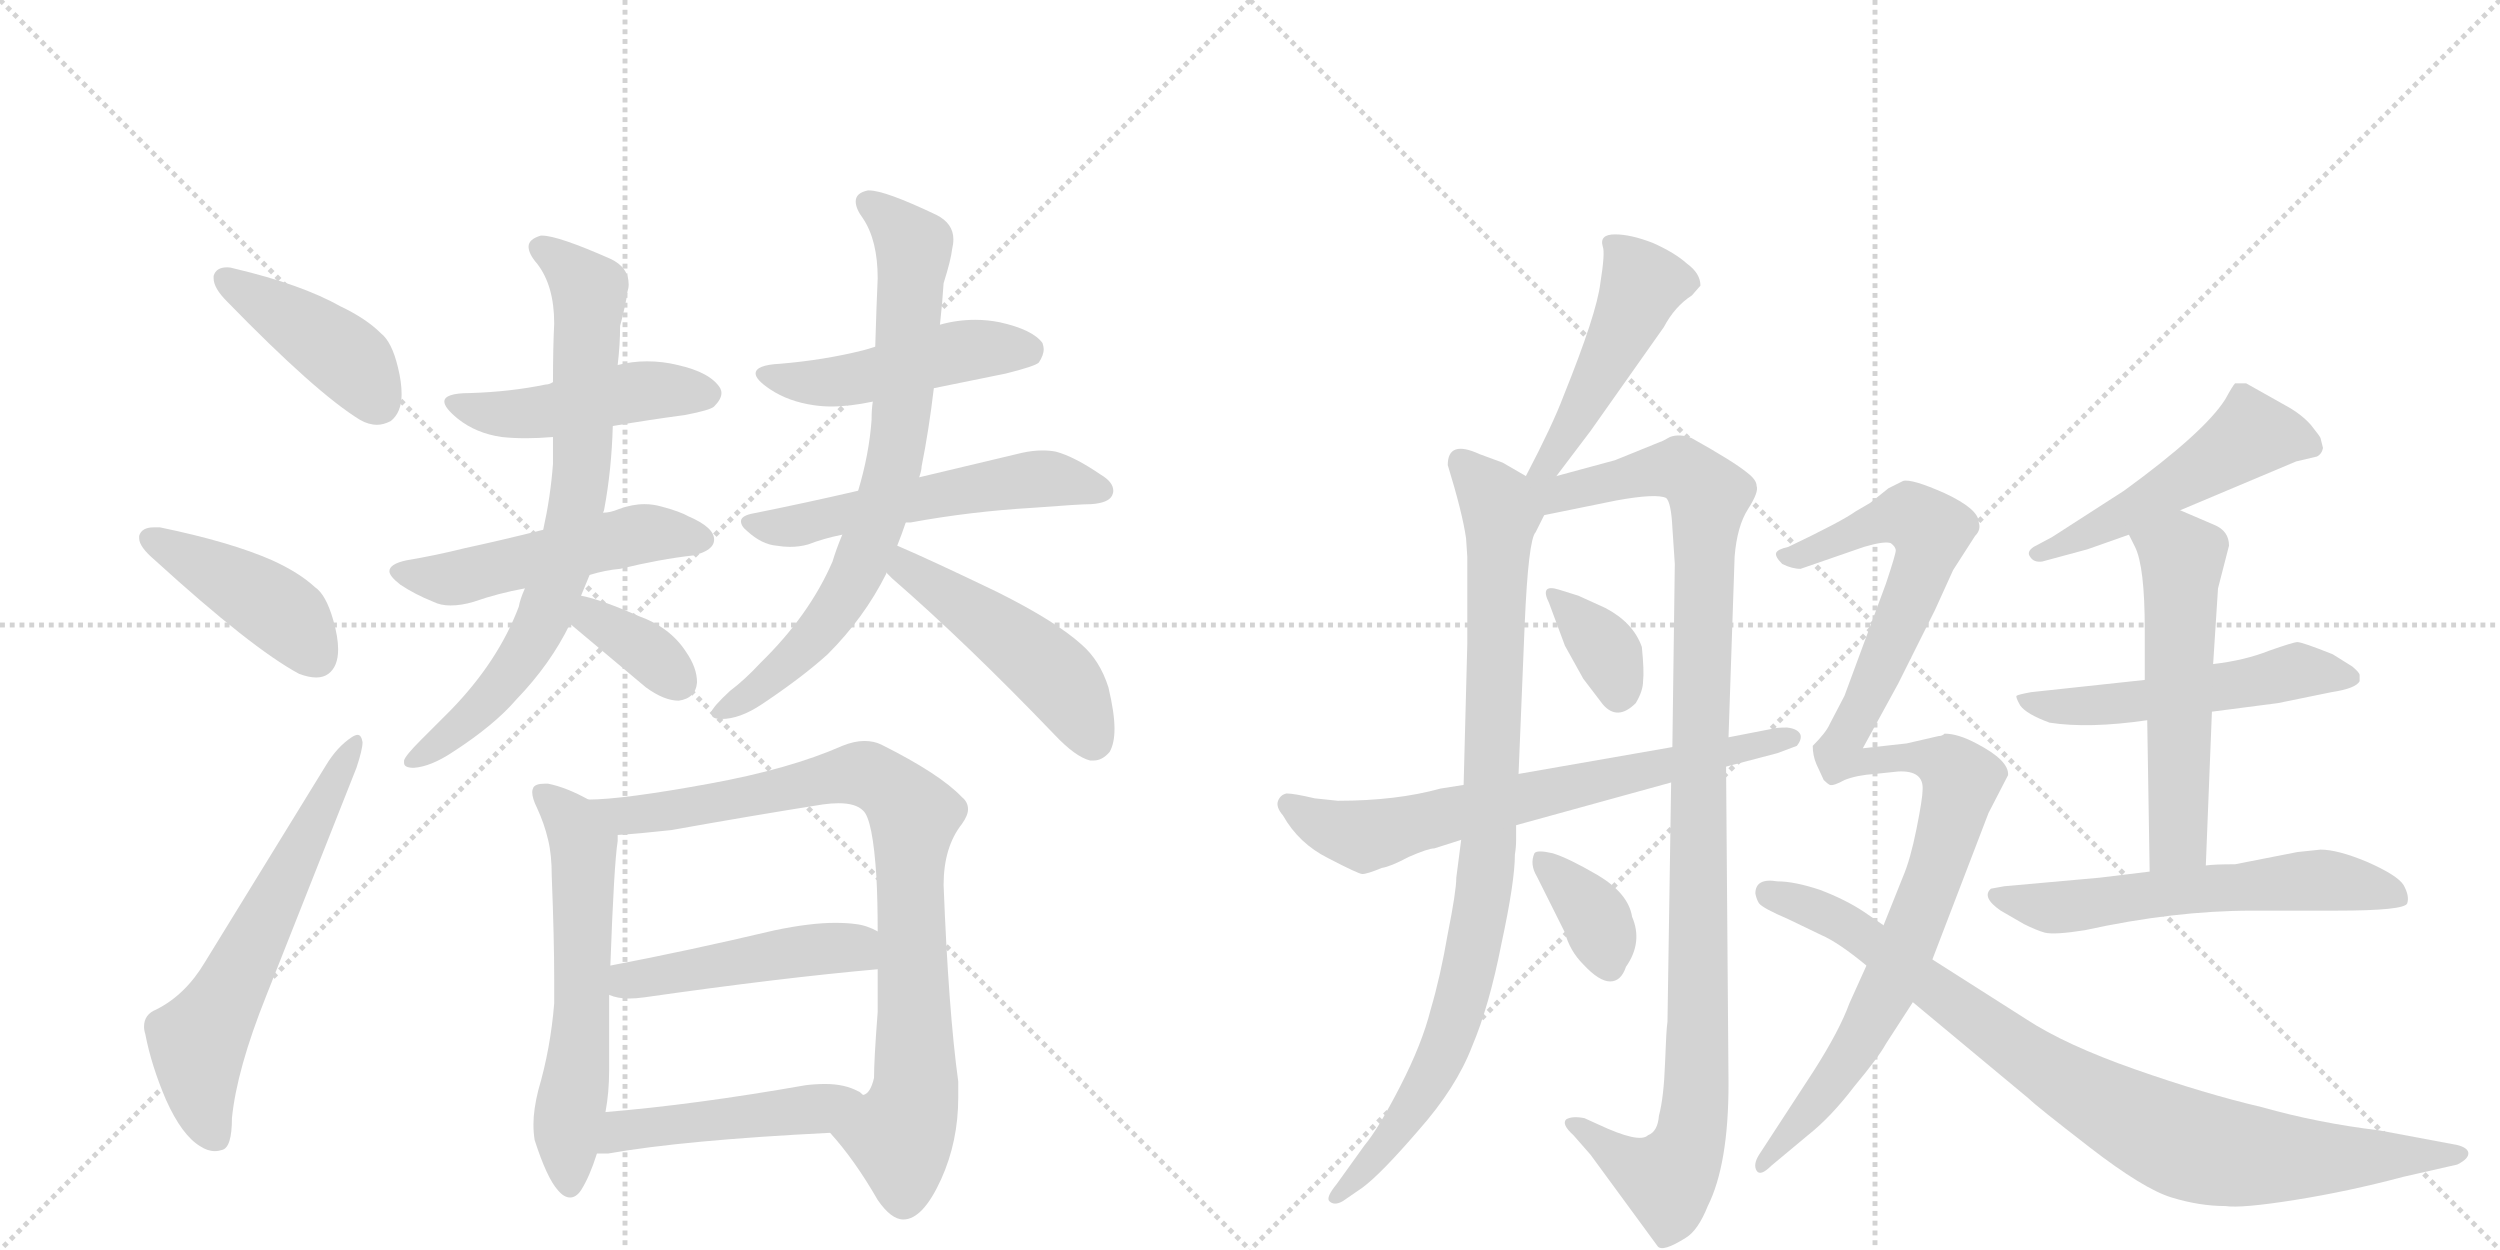 <svg version="1.1" viewBox="0 0 2048 1024" xmlns="http://www.w3.org/2000/svg">
  <g stroke="lightgray" stroke-dasharray="1,1" stroke-width="1" transform="scale(4, 4)">
    <line x1="0" y1="0" x2="256" y2="256"></line>
    <line x1="256" y1="0" x2="0" y2="256"></line>
    <line x1="128" y1="0" x2="128" y2="256"></line>
    <line x1="0" y1="128" x2="256" y2="128"></line>
    <line x1="256" y1="0" x2="512" y2="256"></line>
    <line x1="512" y1="0" x2="256" y2="256"></line>
    <line x1="384" y1="0" x2="384" y2="256"></line>
    <line x1="256" y1="128" x2="512" y2="128"></line>
  </g>
<g transform="scale(1, -1) translate(0, -850)">
   <style type="text/css">
    @keyframes keyframes0 {
      from {
       stroke: black;
       stroke-dashoffset: 423;
       stroke-width: 128;
       }
       58% {
       animation-timing-function: step-end;
       stroke: black;
       stroke-dashoffset: 0;
       stroke-width: 128;
       }
       to {
       stroke: black;
       stroke-width: 1024;
       }
       }
       #make-me-a-hanzi-animation-0 {
         animation: keyframes0 0.594s both;
         animation-delay: 0s;
         animation-timing-function: linear;
       }
    @keyframes keyframes1 {
      from {
       stroke: black;
       stroke-dashoffset: 427;
       stroke-width: 128;
       }
       58% {
       animation-timing-function: step-end;
       stroke: black;
       stroke-dashoffset: 0;
       stroke-width: 128;
       }
       to {
       stroke: black;
       stroke-width: 1024;
       }
       }
       #make-me-a-hanzi-animation-1 {
         animation: keyframes1 0.597s both;
         animation-delay: 0.594s;
         animation-timing-function: linear;
       }
    @keyframes keyframes2 {
      from {
       stroke: black;
       stroke-dashoffset: 615;
       stroke-width: 128;
       }
       67% {
       animation-timing-function: step-end;
       stroke: black;
       stroke-dashoffset: 0;
       stroke-width: 128;
       }
       to {
       stroke: black;
       stroke-width: 1024;
       }
       }
       #make-me-a-hanzi-animation-2 {
         animation: keyframes2 0.75s both;
         animation-delay: 1.192s;
         animation-timing-function: linear;
       }
    @keyframes keyframes3 {
      from {
       stroke: black;
       stroke-dashoffset: 468;
       stroke-width: 128;
       }
       60% {
       animation-timing-function: step-end;
       stroke: black;
       stroke-dashoffset: 0;
       stroke-width: 128;
       }
       to {
       stroke: black;
       stroke-width: 1024;
       }
       }
       #make-me-a-hanzi-animation-3 {
         animation: keyframes3 0.631s both;
         animation-delay: 1.942s;
         animation-timing-function: linear;
       }
    @keyframes keyframes4 {
      from {
       stroke: black;
       stroke-dashoffset: 507;
       stroke-width: 128;
       }
       62% {
       animation-timing-function: step-end;
       stroke: black;
       stroke-dashoffset: 0;
       stroke-width: 128;
       }
       to {
       stroke: black;
       stroke-width: 1024;
       }
       }
       #make-me-a-hanzi-animation-4 {
         animation: keyframes4 0.663s both;
         animation-delay: 2.573s;
         animation-timing-function: linear;
       }
    @keyframes keyframes5 {
      from {
       stroke: black;
       stroke-dashoffset: 743;
       stroke-width: 128;
       }
       71% {
       animation-timing-function: step-end;
       stroke: black;
       stroke-dashoffset: 0;
       stroke-width: 128;
       }
       to {
       stroke: black;
       stroke-width: 1024;
       }
       }
       #make-me-a-hanzi-animation-5 {
         animation: keyframes5 0.855s both;
         animation-delay: 3.236s;
         animation-timing-function: linear;
       }
    @keyframes keyframes6 {
      from {
       stroke: black;
       stroke-dashoffset: 355;
       stroke-width: 128;
       }
       54% {
       animation-timing-function: step-end;
       stroke: black;
       stroke-dashoffset: 0;
       stroke-width: 128;
       }
       to {
       stroke: black;
       stroke-width: 1024;
       }
       }
       #make-me-a-hanzi-animation-6 {
         animation: keyframes6 0.539s both;
         animation-delay: 4.09s;
         animation-timing-function: linear;
       }
    @keyframes keyframes7 {
      from {
       stroke: black;
       stroke-dashoffset: 478;
       stroke-width: 128;
       }
       61% {
       animation-timing-function: step-end;
       stroke: black;
       stroke-dashoffset: 0;
       stroke-width: 128;
       }
       to {
       stroke: black;
       stroke-width: 1024;
       }
       }
       #make-me-a-hanzi-animation-7 {
         animation: keyframes7 0.639s both;
         animation-delay: 4.629s;
         animation-timing-function: linear;
       }
    @keyframes keyframes8 {
      from {
       stroke: black;
       stroke-dashoffset: 550;
       stroke-width: 128;
       }
       64% {
       animation-timing-function: step-end;
       stroke: black;
       stroke-dashoffset: 0;
       stroke-width: 128;
       }
       to {
       stroke: black;
       stroke-width: 1024;
       }
       }
       #make-me-a-hanzi-animation-8 {
         animation: keyframes8 0.698s both;
         animation-delay: 5.268s;
         animation-timing-function: linear;
       }
    @keyframes keyframes9 {
      from {
       stroke: black;
       stroke-dashoffset: 743;
       stroke-width: 128;
       }
       71% {
       animation-timing-function: step-end;
       stroke: black;
       stroke-dashoffset: 0;
       stroke-width: 128;
       }
       to {
       stroke: black;
       stroke-width: 1024;
       }
       }
       #make-me-a-hanzi-animation-9 {
         animation: keyframes9 0.855s both;
         animation-delay: 5.966s;
         animation-timing-function: linear;
       }
    @keyframes keyframes10 {
      from {
       stroke: black;
       stroke-dashoffset: 480;
       stroke-width: 128;
       }
       61% {
       animation-timing-function: step-end;
       stroke: black;
       stroke-dashoffset: 0;
       stroke-width: 128;
       }
       to {
       stroke: black;
       stroke-width: 1024;
       }
       }
       #make-me-a-hanzi-animation-10 {
         animation: keyframes10 0.641s both;
         animation-delay: 6.82s;
         animation-timing-function: linear;
       }
    @keyframes keyframes11 {
      from {
       stroke: black;
       stroke-dashoffset: 591;
       stroke-width: 128;
       }
       66% {
       animation-timing-function: step-end;
       stroke: black;
       stroke-dashoffset: 0;
       stroke-width: 128;
       }
       to {
       stroke: black;
       stroke-width: 1024;
       }
       }
       #make-me-a-hanzi-animation-11 {
         animation: keyframes11 0.731s both;
         animation-delay: 7.461s;
         animation-timing-function: linear;
       }
    @keyframes keyframes12 {
      from {
       stroke: black;
       stroke-dashoffset: 851;
       stroke-width: 128;
       }
       73% {
       animation-timing-function: step-end;
       stroke: black;
       stroke-dashoffset: 0;
       stroke-width: 128;
       }
       to {
       stroke: black;
       stroke-width: 1024;
       }
       }
       #make-me-a-hanzi-animation-12 {
         animation: keyframes12 0.943s both;
         animation-delay: 8.192s;
         animation-timing-function: linear;
       }
    @keyframes keyframes13 {
      from {
       stroke: black;
       stroke-dashoffset: 469;
       stroke-width: 128;
       }
       60% {
       animation-timing-function: step-end;
       stroke: black;
       stroke-dashoffset: 0;
       stroke-width: 128;
       }
       to {
       stroke: black;
       stroke-width: 1024;
       }
       }
       #make-me-a-hanzi-animation-13 {
         animation: keyframes13 0.632s both;
         animation-delay: 9.135s;
         animation-timing-function: linear;
       }
    @keyframes keyframes14 {
      from {
       stroke: black;
       stroke-dashoffset: 469;
       stroke-width: 128;
       }
       60% {
       animation-timing-function: step-end;
       stroke: black;
       stroke-dashoffset: 0;
       stroke-width: 128;
       }
       to {
       stroke: black;
       stroke-width: 1024;
       }
       }
       #make-me-a-hanzi-animation-14 {
         animation: keyframes14 0.632s both;
         animation-delay: 9.766s;
         animation-timing-function: linear;
       }
    @keyframes keyframes15 {
      from {
       stroke: black;
       stroke-dashoffset: 473;
       stroke-width: 128;
       }
       61% {
       animation-timing-function: step-end;
       stroke: black;
       stroke-dashoffset: 0;
       stroke-width: 128;
       }
       to {
       stroke: black;
       stroke-width: 1024;
       }
       }
       #make-me-a-hanzi-animation-15 {
         animation: keyframes15 0.635s both;
         animation-delay: 10.398s;
         animation-timing-function: linear;
       }
    @keyframes keyframes16 {
      from {
       stroke: black;
       stroke-dashoffset: 899;
       stroke-width: 128;
       }
       75% {
       animation-timing-function: step-end;
       stroke: black;
       stroke-dashoffset: 0;
       stroke-width: 128;
       }
       to {
       stroke: black;
       stroke-width: 1024;
       }
       }
       #make-me-a-hanzi-animation-16 {
         animation: keyframes16 0.982s both;
         animation-delay: 11.033s;
         animation-timing-function: linear;
       }
    @keyframes keyframes17 {
      from {
       stroke: black;
       stroke-dashoffset: 1066;
       stroke-width: 128;
       }
       78% {
       animation-timing-function: step-end;
       stroke: black;
       stroke-dashoffset: 0;
       stroke-width: 128;
       }
       to {
       stroke: black;
       stroke-width: 1024;
       }
       }
       #make-me-a-hanzi-animation-17 {
         animation: keyframes17 1.118s both;
         animation-delay: 12.014s;
         animation-timing-function: linear;
       }
    @keyframes keyframes18 {
      from {
       stroke: black;
       stroke-dashoffset: 348;
       stroke-width: 128;
       }
       53% {
       animation-timing-function: step-end;
       stroke: black;
       stroke-dashoffset: 0;
       stroke-width: 128;
       }
       to {
       stroke: black;
       stroke-width: 1024;
       }
       }
       #make-me-a-hanzi-animation-18 {
         animation: keyframes18 0.533s both;
         animation-delay: 13.132s;
         animation-timing-function: linear;
       }
    @keyframes keyframes19 {
      from {
       stroke: black;
       stroke-dashoffset: 359;
       stroke-width: 128;
       }
       54% {
       animation-timing-function: step-end;
       stroke: black;
       stroke-dashoffset: 0;
       stroke-width: 128;
       }
       to {
       stroke: black;
       stroke-width: 1024;
       }
       }
       #make-me-a-hanzi-animation-19 {
         animation: keyframes19 0.542s both;
         animation-delay: 13.665s;
         animation-timing-function: linear;
       }
    @keyframes keyframes20 {
      from {
       stroke: black;
       stroke-dashoffset: 682;
       stroke-width: 128;
       }
       69% {
       animation-timing-function: step-end;
       stroke: black;
       stroke-dashoffset: 0;
       stroke-width: 128;
       }
       to {
       stroke: black;
       stroke-width: 1024;
       }
       }
       #make-me-a-hanzi-animation-20 {
         animation: keyframes20 0.805s both;
         animation-delay: 14.207s;
         animation-timing-function: linear;
       }
    @keyframes keyframes21 {
      from {
       stroke: black;
       stroke-dashoffset: 506;
       stroke-width: 128;
       }
       62% {
       animation-timing-function: step-end;
       stroke: black;
       stroke-dashoffset: 0;
       stroke-width: 128;
       }
       to {
       stroke: black;
       stroke-width: 1024;
       }
       }
       #make-me-a-hanzi-animation-21 {
         animation: keyframes21 0.662s both;
         animation-delay: 15.012s;
         animation-timing-function: linear;
       }
    @keyframes keyframes22 {
      from {
       stroke: black;
       stroke-dashoffset: 527;
       stroke-width: 128;
       }
       63% {
       animation-timing-function: step-end;
       stroke: black;
       stroke-dashoffset: 0;
       stroke-width: 128;
       }
       to {
       stroke: black;
       stroke-width: 1024;
       }
       }
       #make-me-a-hanzi-animation-22 {
         animation: keyframes22 0.679s both;
         animation-delay: 15.674s;
         animation-timing-function: linear;
       }
    @keyframes keyframes23 {
      from {
       stroke: black;
       stroke-dashoffset: 550;
       stroke-width: 128;
       }
       64% {
       animation-timing-function: step-end;
       stroke: black;
       stroke-dashoffset: 0;
       stroke-width: 128;
       }
       to {
       stroke: black;
       stroke-width: 1024;
       }
       }
       #make-me-a-hanzi-animation-23 {
         animation: keyframes23 0.698s both;
         animation-delay: 16.353s;
         animation-timing-function: linear;
       }
    @keyframes keyframes24 {
      from {
       stroke: black;
       stroke-dashoffset: 586;
       stroke-width: 128;
       }
       66% {
       animation-timing-function: step-end;
       stroke: black;
       stroke-dashoffset: 0;
       stroke-width: 128;
       }
       to {
       stroke: black;
       stroke-width: 1024;
       }
       }
       #make-me-a-hanzi-animation-24 {
         animation: keyframes24 0.727s both;
         animation-delay: 17.051s;
         animation-timing-function: linear;
       }
    @keyframes keyframes25 {
      from {
       stroke: black;
       stroke-dashoffset: 1048;
       stroke-width: 128;
       }
       77% {
       animation-timing-function: step-end;
       stroke: black;
       stroke-dashoffset: 0;
       stroke-width: 128;
       }
       to {
       stroke: black;
       stroke-width: 1024;
       }
       }
       #make-me-a-hanzi-animation-25 {
         animation: keyframes25 1.103s both;
         animation-delay: 17.778s;
         animation-timing-function: linear;
       }
    @keyframes keyframes26 {
      from {
       stroke: black;
       stroke-dashoffset: 880;
       stroke-width: 128;
       }
       74% {
       animation-timing-function: step-end;
       stroke: black;
       stroke-dashoffset: 0;
       stroke-width: 128;
       }
       to {
       stroke: black;
       stroke-width: 1024;
       }
       }
       #make-me-a-hanzi-animation-26 {
         animation: keyframes26 0.966s both;
         animation-delay: 18.88s;
         animation-timing-function: linear;
       }
</style>
<path d="M 175 624 L 175 622 Q 175 614 186 603 Q 259 528 295 506 Q 302 502 309 502 Q 314 502 320 505 Q 329 512 329 527 Q 329 537 326 549 Q 321 570 312 577 Q 300 589 279 599 Q 247 617 192 630 Q 189 631 186 631 Q 177 631 175 624 Z" fill="lightgray"></path> 
<path d="M 114 411 L 114 409 Q 114 402 127 391 Q 206 319 245 298 Q 253 295 259 295 Q 265 295 269 298 Q 277 304 277 318 Q 277 328 273 342 Q 267 363 258 369 Q 245 381 223 391 Q 189 406 131 418 L 126 418 Q 116 418 114 411 Z" fill="lightgray"></path> 
<path d="M 119 3 Q 124 -23 136 -51 Q 149 -80 164 -89 Q 170 -93 176 -93 Q 179 -93 182 -92 Q 190 -90 190 -66 Q 194 -26 218 34 L 292 221 Q 297 236 297 242 Q 296 248 293 248 Q 291 248 288 246 Q 276 238 267 223 L 168 62 Q 152 35 128 23 Q 118 19 118 9 Q 118 6 119 3 Z" fill="lightgray"></path> 
<path d="M 502 501 Q 531 506 561 510 Q 582 514 585 517 Q 591 523 591 528 Q 591 530 590 532 Q 582 545 555 551 Q 543 554 530 554 Q 518 554 506 551 L 453 537 Q 450 535 447 535 Q 418 529 385 528 Q 364 528 364 521 Q 364 516 375 507 Q 390 495 411 492 Q 420 491 431 491 Q 441 491 453 492 L 502 501 Z" fill="lightgray"></path> 
<path d="M 483 379 Q 496 383 508 384 Q 541 392 568 395 Q 585 399 585 408 Q 585 418 564 427 Q 557 431 542 435 Q 535 437 528 437 Q 518 437 507 433 Q 500 430 494 430 L 445 416 Q 409 407 381 401 Q 357 395 333 391 Q 319 388 319 382 Q 319 378 328 371 Q 340 363 355 357 Q 361 354 369 354 Q 378 354 388 357 Q 408 364 430 368 L 483 379 Z" fill="lightgray"></path> 
<path d="M 369 268 L 345 244 Q 332 231 331 227 L 331 225 Q 331 221 339 221 Q 353 222 371 234 Q 405 256 423 277 Q 451 306 467 339 L 476 362 L 483 379 L 494 430 Q 495 432 495 433 Q 501 465 502 501 L 506 551 Q 508 568 508 583 Q 513 602 514 611 Q 515 614 515 617 Q 515 631 500 638 Q 457 657 444 657 L 443 657 Q 433 654 433 648 Q 433 642 440 634 Q 454 616 454 585 Q 453 565 453 537 L 453 492 L 453 470 Q 451 443 445 416 L 430 368 Q 426 359 425 353 Q 408 308 369 268 Z" fill="lightgray"></path> 
<path d="M 467 339 L 529 287 Q 544 276 556 276 Q 570 278 571 291 Q 571 303 562 316 Q 549 336 524 345 Q 492 359 476 362 C 447 368 444 358 467 339 Z" fill="lightgray"></path> 
<path d="M 765 532 L 824 544 Q 848 550 851 553 Q 855 559 855 564 Q 855 566 854 569 Q 846 580 819 586 Q 809 588 799 588 Q 784 588 770 584 L 717 566 Q 711 564 707 563 Q 675 555 639 552 Q 619 551 619 544 Q 619 539 631 531 Q 646 521 667 518 Q 674 517 681 517 Q 696 517 715 521 L 765 532 Z" fill="lightgray"></path> 
<path d="M 846 434 Q 885 437 894 437 Q 908 438 911 444 Q 912 446 912 448 Q 912 455 902 461 Q 880 476 865 480 Q 860 481 854 481 Q 846 481 837 479 L 753 459 L 703 448 Q 660 438 615 429 Q 607 427 607 423 Q 607 419 612 415 Q 624 404 636 403 Q 642 402 647 402 Q 655 402 662 404 Q 675 409 690 412 L 742 422 L 746 422 Q 795 431 846 434 Z" fill="lightgray"></path> 
<path d="M 753 459 Q 755 465 755 468 Q 761 498 765 532 L 770 584 Q 772 602 773 618 Q 779 637 780 646 Q 781 650 781 654 Q 781 667 767 674 Q 725 694 712 694 L 711 694 Q 701 692 701 685 Q 701 679 707 671 Q 719 653 719 622 Q 718 600 717 566 L 715 521 Q 714 515 714 506 Q 712 478 703 448 L 690 412 Q 685 400 682 390 Q 663 346 623 307 Q 610 293 598 284 Q 584 271 583 267 L 583 265 Q 583 261 591 261 Q 606 261 624 273 Q 657 295 678 314 Q 708 344 726 380 L 726 381 L 735 403 Q 739 413 742 422 L 753 459 Z" fill="lightgray"></path> 
<path d="M 726 381 L 731 376 Q 792 323 864 248 Q 881 230 893 227 L 896 227 Q 903 227 909 234 Q 913 241 913 253 Q 913 266 908 287 Q 901 309 886 322 Q 865 341 817 365 Q 763 391 735 403 C 707 415 705 402 726 381 Z" fill="lightgray"></path> 
<path d="M 482 195 Q 464 205 449 208 L 446 208 Q 439 208 437 205 Q 436 203 436 201 Q 436 196 440 188 Q 446 175 449 162 Q 452 150 452 132 Q 454 81 454 48 L 454 28 Q 451 -9 441 -43 Q 437 -59 437 -71 Q 437 -78 438 -84 Q 448 -115 457 -125 Q 462 -131 467 -131 Q 472 -131 476 -125 Q 483 -114 489 -95 L 496 -61 Q 499 -45 499 -27 L 499 35 L 500 59 Q 503 142 506 161 L 506 166 C 507 182 507 182 482 195 Z" fill="lightgray"></path> 
<path d="M 773 125 Q 773 156 788 175 Q 793 182 793 187 Q 793 193 788 197 Q 770 216 722 240 Q 716 243 708 243 Q 700 243 690 239 Q 647 220 581 208 Q 510 195 482 195 C 452 193 476 164 506 166 Q 523 167 550 170 Q 617 182 674 191 Q 681 192 687 192 Q 701 192 707 186 Q 715 179 718 131 Q 719 111 719 87 L 719 56 L 719 21 Q 716 -18 716 -33 Q 713 -46 707 -47 C 693 -73 674 -71 680 -78 Q 700 -100 719 -133 Q 730 -149 740 -149 Q 756 -149 771 -116 Q 785 -85 785 -49 L 785 -36 Q 777 22 773 125 Z" fill="lightgray"></path> 
<path d="M 499 35 Q 506 32 515 32 Q 521 32 528 33 Q 640 49 719 56 C 749 59 746 74 719 87 Q 710 92 701 93 Q 694 94 684 94 Q 664 94 635 88 Q 563 71 500 59 C 471 53 470 44 499 35 Z" fill="lightgray"></path> 
<path d="M 489 -95 L 498 -95 Q 560 -84 680 -78 C 710 -76 732 -64 707 -47 Q 704 -44 703 -44 Q 692 -38 676 -38 Q 668 -38 660 -39 Q 569 -55 496 -61 C 466 -64 459 -95 489 -95 Z" fill="lightgray"></path> 
<path d="M 1275 460 L 1303 497 L 1363 582 Q 1372 599 1386 608 L 1393 616 Q 1393 626 1382 634 Q 1372 643 1354 651 Q 1336 658 1323 658 Q 1310 658 1313 648 Q 1315 643 1311 618 Q 1308 593 1281 526 Q 1272 502 1250 460 C 1236 433 1257 436 1275 460 Z" fill="lightgray"></path> 
<path d="M 1201 409 L 1202 394 L 1202 322 L 1199 207 L 1197 162 L 1193 131 Q 1193 120 1186 85 Q 1180 50 1172 23 Q 1165 -5 1147 -40 Q 1129 -75 1118 -88 L 1095 -120 Q 1086 -131 1089 -134 Q 1093 -138 1100 -134 L 1116 -123 Q 1131 -112 1162 -76 Q 1193 -41 1206 -7 Q 1220 26 1230 77 Q 1241 128 1241 150 Q 1242 156 1242 162 L 1242 174 L 1244 216 L 1249 338 Q 1252 408 1258 414 L 1265 428 C 1274 446 1274 446 1250 460 L 1231 471 L 1212 478 Q 1186 490 1186 469 Q 1198 430 1201 409 Z" fill="lightgray"></path> 
<path d="M 1369 209 L 1366 13 Q 1365 7 1364 -21 Q 1363 -49 1359 -64 Q 1358 -77 1350 -80 Q 1343 -87 1309 -71 L 1298 -66 Q 1288 -64 1283 -67 Q 1279 -71 1289 -80 L 1303 -96 L 1358 -171 Q 1362 -176 1381 -164 Q 1391 -158 1399 -138 Q 1416 -104 1416 -38 L 1414 222 L 1416 246 L 1421 394 Q 1423 419 1432 433 Q 1441 447 1439 452 Q 1439 457 1431 463 Q 1420 472 1386 491 Q 1376 495 1368 492 Q 1361 488 1360 488 L 1323 473 L 1275 460 C 1241 451 1217 418 1265 428 L 1324 440 Q 1357 446 1365 442 Q 1369 438 1370 418 L 1372 388 L 1370 238 L 1369 209 Z" fill="lightgray"></path> 
<path d="M 1293 362 L 1277 367 Q 1261 372 1269 356 L 1282 321 L 1297 294 L 1313 273 Q 1325 259 1340 274 Q 1346 284 1346 292 Q 1347 300 1345 320 Q 1338 340 1315 352 L 1293 362 Z" fill="lightgray"></path> 
<path d="M 1337 99 Q 1334 118 1309 133 Q 1285 147 1272 151 Q 1259 154 1257 151 Q 1253 142 1259 132 L 1282 86 Q 1286 71 1297 60 Q 1310 46 1319 46 Q 1328 46 1332 58 Q 1346 78 1337 99 Z" fill="lightgray"></path> 
<path d="M 1199 207 L 1180 204 Q 1144 194 1096 194 L 1077 196 Q 1060 200 1054 200 Q 1049 199 1047 194 Q 1045 189 1051 182 Q 1064 159 1088 147 Q 1113 134 1116 134 Q 1120 134 1132 139 Q 1139 140 1154 148 Q 1170 155 1175 155 L 1197 162 L 1242 174 L 1369 209 L 1414 222 L 1456 233 L 1472 239 Q 1476 244 1475 248 Q 1473 253 1464 254 Q 1455 254 1452 253 L 1416 246 L 1370 238 L 1244 216 L 1199 207 Z" fill="lightgray"></path> 
<path d="M 1786 432 L 1881 472 L 1898 476 Q 1902 478 1903 483 L 1901 491 Q 1901 492 1893 502 Q 1885 511 1872 518 L 1840 536 L 1831 536 Q 1829 534 1823 523 Q 1806 496 1740 448 L 1681 410 L 1666 402 Q 1660 398 1663 394 Q 1666 389 1673 390 L 1710 400 L 1744 412 L 1786 432 Z" fill="lightgray"></path> 
<path d="M 1812 267 L 1866 274 L 1910 283 Q 1930 286 1933 292 L 1933 297 Q 1933 299 1927 304 L 1911 314 Q 1886 324 1882 324 Q 1879 324 1859 317 Q 1839 309 1813 306 L 1757 293 L 1664 283 Q 1653 281 1652 280 Q 1651 279 1655 272 Q 1660 265 1679 258 Q 1711 253 1759 260 L 1812 267 Z" fill="lightgray"></path> 
<path d="M 1807 141 L 1812 267 L 1813 306 L 1817 368 L 1826 403 Q 1826 415 1814 420 L 1786 432 C 1758 444 1731 439 1744 412 L 1749 402 Q 1757 386 1757 334 L 1757 293 L 1759 260 L 1761 136 C 1761 106 1806 111 1807 141 Z" fill="lightgray"></path> 
<path d="M 1901 154 L 1882 152 L 1831 142 Q 1814 142 1807 141 L 1761 136 L 1720 131 L 1642 124 L 1631 122 Q 1623 115 1639 104 L 1658 93 Q 1668 88 1675 86 Q 1683 84 1708 88 Q 1781 104 1845 104 L 1914 104 Q 1970 104 1972 110 Q 1974 116 1969 125 Q 1964 133 1939 144 Q 1915 154 1901 154 Z" fill="lightgray"></path> 
<path d="M 1588 247 L 1562 241 L 1526 237 L 1555 290 L 1585 350 L 1600 383 L 1618 411 Q 1623 416 1621 422 Q 1621 433 1593 446 Q 1566 458 1559 456 L 1547 450 L 1532 438 L 1520 431 Q 1509 423 1465 402 Q 1456 400 1455 397 Q 1454 394 1460 388 Q 1468 384 1475 384 L 1527 402 Q 1544 407 1549 405 Q 1553 402 1553 399 Q 1553 396 1545 372 L 1511 280 L 1499 257 Q 1496 250 1485 239 Q 1485 231 1488 224 L 1494 211 Q 1497 208 1499 207 Q 1502 206 1511 211 Q 1521 215 1536 216 L 1555 218 Q 1576 219 1575 203 Q 1575 196 1570 171 Q 1565 146 1559 132 L 1543 92 L 1529 59 L 1515 28 Q 1507 6 1486 -27 L 1441 -96 Q 1436 -104 1439 -109 Q 1442 -114 1451 -105 L 1481 -80 Q 1500 -65 1519 -40 Q 1539 -16 1545 -5 L 1567 29 L 1583 64 L 1629 184 L 1645 215 Q 1646 227 1619 241 Q 1604 249 1593 249 Q 1591 247 1588 247 Z" fill="lightgray"></path> 
<path d="M 1543 92 L 1527 103 Q 1512 113 1491 121 Q 1470 128 1456 128 Q 1438 131 1438 118 Q 1439 113 1441 110 Q 1444 106 1465 97 L 1492 84 Q 1506 78 1529 59 L 1567 29 L 1662 -50 Q 1668 -56 1712 -90 Q 1756 -124 1779 -131 Q 1802 -138 1823 -138 Q 1836 -140 1880 -133 Q 1924 -126 1969 -114 L 2013 -104 Q 2023 -99 2022 -94 Q 2021 -90 2013 -88 L 1949 -76 Q 1899 -70 1853 -57 Q 1806 -46 1749 -26 Q 1692 -6 1660 15 L 1583 64 L 1543 92 Z" fill="lightgray"></path> 
      <clipPath id="make-me-a-hanzi-clip-0">
      <path d="M 175 624 L 175 622 Q 175 614 186 603 Q 259 528 295 506 Q 302 502 309 502 Q 314 502 320 505 Q 329 512 329 527 Q 329 537 326 549 Q 321 570 312 577 Q 300 589 279 599 Q 247 617 192 630 Q 189 631 186 631 Q 177 631 175 624 Z" fill="lightgray"></path>
      </clipPath>
      <path clip-path="url(#make-me-a-hanzi-clip-0)" d="M 183 623 L 290 552 L 310 519 " fill="none" id="make-me-a-hanzi-animation-0" stroke-dasharray="295 590" stroke-linecap="round"></path>

      <clipPath id="make-me-a-hanzi-clip-1">
      <path d="M 114 411 L 114 409 Q 114 402 127 391 Q 206 319 245 298 Q 253 295 259 295 Q 265 295 269 298 Q 277 304 277 318 Q 277 328 273 342 Q 267 363 258 369 Q 245 381 223 391 Q 189 406 131 418 L 126 418 Q 116 418 114 411 Z" fill="lightgray"></path>
      </clipPath>
      <path clip-path="url(#make-me-a-hanzi-clip-1)" d="M 123 410 L 225 352 L 260 311 " fill="none" id="make-me-a-hanzi-animation-1" stroke-dasharray="299 598" stroke-linecap="round"></path>

      <clipPath id="make-me-a-hanzi-clip-2">
      <path d="M 119 3 Q 124 -23 136 -51 Q 149 -80 164 -89 Q 170 -93 176 -93 Q 179 -93 182 -92 Q 190 -90 190 -66 Q 194 -26 218 34 L 292 221 Q 297 236 297 242 Q 296 248 293 248 Q 291 248 288 246 Q 276 238 267 223 L 168 62 Q 152 35 128 23 Q 118 19 118 9 Q 118 6 119 3 Z" fill="lightgray"></path>
      </clipPath>
      <path clip-path="url(#make-me-a-hanzi-clip-2)" d="M 177 -82 L 164 -47 L 162 -6 L 292 243 " fill="none" id="make-me-a-hanzi-animation-2" stroke-dasharray="487 974" stroke-linecap="round"></path>

      <clipPath id="make-me-a-hanzi-clip-3">
      <path d="M 502 501 Q 531 506 561 510 Q 582 514 585 517 Q 591 523 591 528 Q 591 530 590 532 Q 582 545 555 551 Q 543 554 530 554 Q 518 554 506 551 L 453 537 Q 450 535 447 535 Q 418 529 385 528 Q 364 528 364 521 Q 364 516 375 507 Q 390 495 411 492 Q 420 491 431 491 Q 441 491 453 492 L 502 501 Z" fill="lightgray"></path>
      </clipPath>
      <path clip-path="url(#make-me-a-hanzi-clip-3)" d="M 370 520 L 426 511 L 525 530 L 579 527 " fill="none" id="make-me-a-hanzi-animation-3" stroke-dasharray="340 680" stroke-linecap="round"></path>

      <clipPath id="make-me-a-hanzi-clip-4">
      <path d="M 483 379 Q 496 383 508 384 Q 541 392 568 395 Q 585 399 585 408 Q 585 418 564 427 Q 557 431 542 435 Q 535 437 528 437 Q 518 437 507 433 Q 500 430 494 430 L 445 416 Q 409 407 381 401 Q 357 395 333 391 Q 319 388 319 382 Q 319 378 328 371 Q 340 363 355 357 Q 361 354 369 354 Q 378 354 388 357 Q 408 364 430 368 L 483 379 Z" fill="lightgray"></path>
      </clipPath>
      <path clip-path="url(#make-me-a-hanzi-clip-4)" d="M 328 380 L 378 377 L 519 412 L 575 409 " fill="none" id="make-me-a-hanzi-animation-4" stroke-dasharray="379 758" stroke-linecap="round"></path>

      <clipPath id="make-me-a-hanzi-clip-5">
      <path d="M 369 268 L 345 244 Q 332 231 331 227 L 331 225 Q 331 221 339 221 Q 353 222 371 234 Q 405 256 423 277 Q 451 306 467 339 L 476 362 L 483 379 L 494 430 Q 495 432 495 433 Q 501 465 502 501 L 506 551 Q 508 568 508 583 Q 513 602 514 611 Q 515 614 515 617 Q 515 631 500 638 Q 457 657 444 657 L 443 657 Q 433 654 433 648 Q 433 642 440 634 Q 454 616 454 585 Q 453 565 453 537 L 453 492 L 453 470 Q 451 443 445 416 L 430 368 Q 426 359 425 353 Q 408 308 369 268 Z" fill="lightgray"></path>
      </clipPath>
      <path clip-path="url(#make-me-a-hanzi-clip-5)" d="M 444 646 L 483 611 L 476 456 L 462 390 L 445 342 L 424 306 L 391 267 L 337 226 " fill="none" id="make-me-a-hanzi-animation-5" stroke-dasharray="615 1230" stroke-linecap="round"></path>

      <clipPath id="make-me-a-hanzi-clip-6">
      <path d="M 467 339 L 529 287 Q 544 276 556 276 Q 570 278 571 291 Q 571 303 562 316 Q 549 336 524 345 Q 492 359 476 362 C 447 368 444 358 467 339 Z" fill="lightgray"></path>
      </clipPath>
      <path clip-path="url(#make-me-a-hanzi-clip-6)" d="M 479 354 L 556 291 " fill="none" id="make-me-a-hanzi-animation-6" stroke-dasharray="227 454" stroke-linecap="round"></path>

      <clipPath id="make-me-a-hanzi-clip-7">
      <path d="M 765 532 L 824 544 Q 848 550 851 553 Q 855 559 855 564 Q 855 566 854 569 Q 846 580 819 586 Q 809 588 799 588 Q 784 588 770 584 L 717 566 Q 711 564 707 563 Q 675 555 639 552 Q 619 551 619 544 Q 619 539 631 531 Q 646 521 667 518 Q 674 517 681 517 Q 696 517 715 521 L 765 532 Z" fill="lightgray"></path>
      </clipPath>
      <path clip-path="url(#make-me-a-hanzi-clip-7)" d="M 625 544 L 685 537 L 793 563 L 843 564 " fill="none" id="make-me-a-hanzi-animation-7" stroke-dasharray="350 700" stroke-linecap="round"></path>

      <clipPath id="make-me-a-hanzi-clip-8">
      <path d="M 846 434 Q 885 437 894 437 Q 908 438 911 444 Q 912 446 912 448 Q 912 455 902 461 Q 880 476 865 480 Q 860 481 854 481 Q 846 481 837 479 L 753 459 L 703 448 Q 660 438 615 429 Q 607 427 607 423 Q 607 419 612 415 Q 624 404 636 403 Q 642 402 647 402 Q 655 402 662 404 Q 675 409 690 412 L 742 422 L 746 422 Q 795 431 846 434 Z" fill="lightgray"></path>
      </clipPath>
      <path clip-path="url(#make-me-a-hanzi-clip-8)" d="M 614 422 L 652 419 L 845 457 L 903 448 " fill="none" id="make-me-a-hanzi-animation-8" stroke-dasharray="422 844" stroke-linecap="round"></path>

      <clipPath id="make-me-a-hanzi-clip-9">
      <path d="M 753 459 Q 755 465 755 468 Q 761 498 765 532 L 770 584 Q 772 602 773 618 Q 779 637 780 646 Q 781 650 781 654 Q 781 667 767 674 Q 725 694 712 694 L 711 694 Q 701 692 701 685 Q 701 679 707 671 Q 719 653 719 622 Q 718 600 717 566 L 715 521 Q 714 515 714 506 Q 712 478 703 448 L 690 412 Q 685 400 682 390 Q 663 346 623 307 Q 610 293 598 284 Q 584 271 583 267 L 583 265 Q 583 261 591 261 Q 606 261 624 273 Q 657 295 678 314 Q 708 344 726 380 L 726 381 L 735 403 Q 739 413 742 422 L 753 459 Z" fill="lightgray"></path>
      </clipPath>
      <path clip-path="url(#make-me-a-hanzi-clip-9)" d="M 712 683 L 733 668 L 748 646 L 730 459 L 704 384 L 670 331 L 624 287 L 589 266 " fill="none" id="make-me-a-hanzi-animation-9" stroke-dasharray="615 1230" stroke-linecap="round"></path>

      <clipPath id="make-me-a-hanzi-clip-10">
      <path d="M 726 381 L 731 376 Q 792 323 864 248 Q 881 230 893 227 L 896 227 Q 903 227 909 234 Q 913 241 913 253 Q 913 266 908 287 Q 901 309 886 322 Q 865 341 817 365 Q 763 391 735 403 C 707 415 705 402 726 381 Z" fill="lightgray"></path>
      </clipPath>
      <path clip-path="url(#make-me-a-hanzi-clip-10)" d="M 738 395 L 746 382 L 861 300 L 895 242 " fill="none" id="make-me-a-hanzi-animation-10" stroke-dasharray="352 704" stroke-linecap="round"></path>

      <clipPath id="make-me-a-hanzi-clip-11">
      <path d="M 482 195 Q 464 205 449 208 L 446 208 Q 439 208 437 205 Q 436 203 436 201 Q 436 196 440 188 Q 446 175 449 162 Q 452 150 452 132 Q 454 81 454 48 L 454 28 Q 451 -9 441 -43 Q 437 -59 437 -71 Q 437 -78 438 -84 Q 448 -115 457 -125 Q 462 -131 467 -131 Q 472 -131 476 -125 Q 483 -114 489 -95 L 496 -61 Q 499 -45 499 -27 L 499 35 L 500 59 Q 503 142 506 161 L 506 166 C 507 182 507 182 482 195 Z" fill="lightgray"></path>
      </clipPath>
      <path clip-path="url(#make-me-a-hanzi-clip-11)" d="M 443 201 L 467 179 L 478 157 L 477 27 L 465 -67 L 467 -120 " fill="none" id="make-me-a-hanzi-animation-11" stroke-dasharray="463 926" stroke-linecap="round"></path>

      <clipPath id="make-me-a-hanzi-clip-12">
      <path d="M 773 125 Q 773 156 788 175 Q 793 182 793 187 Q 793 193 788 197 Q 770 216 722 240 Q 716 243 708 243 Q 700 243 690 239 Q 647 220 581 208 Q 510 195 482 195 C 452 193 476 164 506 166 Q 523 167 550 170 Q 617 182 674 191 Q 681 192 687 192 Q 701 192 707 186 Q 715 179 718 131 Q 719 111 719 87 L 719 56 L 719 21 Q 716 -18 716 -33 Q 713 -46 707 -47 C 693 -73 674 -71 680 -78 Q 700 -100 719 -133 Q 730 -149 740 -149 Q 756 -149 771 -116 Q 785 -85 785 -49 L 785 -36 Q 777 22 773 125 Z" fill="lightgray"></path>
      </clipPath>
      <path clip-path="url(#make-me-a-hanzi-clip-12)" d="M 487 191 L 513 182 L 540 184 L 709 216 L 744 189 L 750 -42 L 737 -80 L 740 -133 " fill="none" id="make-me-a-hanzi-animation-12" stroke-dasharray="723 1446" stroke-linecap="round"></path>

      <clipPath id="make-me-a-hanzi-clip-13">
      <path d="M 499 35 Q 506 32 515 32 Q 521 32 528 33 Q 640 49 719 56 C 749 59 746 74 719 87 Q 710 92 701 93 Q 694 94 684 94 Q 664 94 635 88 Q 563 71 500 59 C 471 53 470 44 499 35 Z" fill="lightgray"></path>
      </clipPath>
      <path clip-path="url(#make-me-a-hanzi-clip-13)" d="M 505 41 L 524 49 L 658 71 L 695 74 L 712 64 " fill="none" id="make-me-a-hanzi-animation-13" stroke-dasharray="341 682" stroke-linecap="round"></path>

      <clipPath id="make-me-a-hanzi-clip-14">
      <path d="M 489 -95 L 498 -95 Q 560 -84 680 -78 C 710 -76 732 -64 707 -47 Q 704 -44 703 -44 Q 692 -38 676 -38 Q 668 -38 660 -39 Q 569 -55 496 -61 C 466 -64 459 -95 489 -95 Z" fill="lightgray"></path>
      </clipPath>
      <path clip-path="url(#make-me-a-hanzi-clip-14)" d="M 494 -90 L 518 -75 L 701 -51 " fill="none" id="make-me-a-hanzi-animation-14" stroke-dasharray="341 682" stroke-linecap="round"></path>

      <clipPath id="make-me-a-hanzi-clip-15">
      <path d="M 1275 460 L 1303 497 L 1363 582 Q 1372 599 1386 608 L 1393 616 Q 1393 626 1382 634 Q 1372 643 1354 651 Q 1336 658 1323 658 Q 1310 658 1313 648 Q 1315 643 1311 618 Q 1308 593 1281 526 Q 1272 502 1250 460 C 1236 433 1257 436 1275 460 Z" fill="lightgray"></path>
      </clipPath>
      <path clip-path="url(#make-me-a-hanzi-clip-15)" d="M 1383 618 L 1345 617 L 1287 499 L 1269 470 L 1256 467 " fill="none" id="make-me-a-hanzi-animation-15" stroke-dasharray="345 690" stroke-linecap="round"></path>

      <clipPath id="make-me-a-hanzi-clip-16">
      <path d="M 1201 409 L 1202 394 L 1202 322 L 1199 207 L 1197 162 L 1193 131 Q 1193 120 1186 85 Q 1180 50 1172 23 Q 1165 -5 1147 -40 Q 1129 -75 1118 -88 L 1095 -120 Q 1086 -131 1089 -134 Q 1093 -138 1100 -134 L 1116 -123 Q 1131 -112 1162 -76 Q 1193 -41 1206 -7 Q 1220 26 1230 77 Q 1241 128 1241 150 Q 1242 156 1242 162 L 1242 174 L 1244 216 L 1249 338 Q 1252 408 1258 414 L 1265 428 C 1274 446 1274 446 1250 460 L 1231 471 L 1212 478 Q 1186 490 1186 469 Q 1198 430 1201 409 Z" fill="lightgray"></path>
      </clipPath>
      <path clip-path="url(#make-me-a-hanzi-clip-16)" d="M 1200 470 L 1230 429 L 1214 109 L 1197 30 L 1170 -37 L 1127 -98 L 1095 -128 " fill="none" id="make-me-a-hanzi-animation-16" stroke-dasharray="771 1542" stroke-linecap="round"></path>

      <clipPath id="make-me-a-hanzi-clip-17">
      <path d="M 1369 209 L 1366 13 Q 1365 7 1364 -21 Q 1363 -49 1359 -64 Q 1358 -77 1350 -80 Q 1343 -87 1309 -71 L 1298 -66 Q 1288 -64 1283 -67 Q 1279 -71 1289 -80 L 1303 -96 L 1358 -171 Q 1362 -176 1381 -164 Q 1391 -158 1399 -138 Q 1416 -104 1416 -38 L 1414 222 L 1416 246 L 1421 394 Q 1423 419 1432 433 Q 1441 447 1439 452 Q 1439 457 1431 463 Q 1420 472 1386 491 Q 1376 495 1368 492 Q 1361 488 1360 488 L 1323 473 L 1275 460 C 1241 451 1217 418 1265 428 L 1324 440 Q 1357 446 1365 442 Q 1369 438 1370 418 L 1372 388 L 1370 238 L 1369 209 Z" fill="lightgray"></path>
      </clipPath>
      <path clip-path="url(#make-me-a-hanzi-clip-17)" d="M 1256 456 L 1274 445 L 1376 466 L 1400 442 L 1386 -78 L 1366 -116 L 1349 -111 L 1291 -71 " fill="none" id="make-me-a-hanzi-animation-17" stroke-dasharray="938 1876" stroke-linecap="round"></path>

      <clipPath id="make-me-a-hanzi-clip-18">
      <path d="M 1293 362 L 1277 367 Q 1261 372 1269 356 L 1282 321 L 1297 294 L 1313 273 Q 1325 259 1340 274 Q 1346 284 1346 292 Q 1347 300 1345 320 Q 1338 340 1315 352 L 1293 362 Z" fill="lightgray"></path>
      </clipPath>
      <path clip-path="url(#make-me-a-hanzi-clip-18)" d="M 1278 358 L 1314 320 L 1326 282 " fill="none" id="make-me-a-hanzi-animation-18" stroke-dasharray="220 440" stroke-linecap="round"></path>

      <clipPath id="make-me-a-hanzi-clip-19">
      <path d="M 1337 99 Q 1334 118 1309 133 Q 1285 147 1272 151 Q 1259 154 1257 151 Q 1253 142 1259 132 L 1282 86 Q 1286 71 1297 60 Q 1310 46 1319 46 Q 1328 46 1332 58 Q 1346 78 1337 99 Z" fill="lightgray"></path>
      </clipPath>
      <path clip-path="url(#make-me-a-hanzi-clip-19)" d="M 1265 145 L 1307 100 L 1318 60 " fill="none" id="make-me-a-hanzi-animation-19" stroke-dasharray="231 462" stroke-linecap="round"></path>

      <clipPath id="make-me-a-hanzi-clip-20">
      <path d="M 1199 207 L 1180 204 Q 1144 194 1096 194 L 1077 196 Q 1060 200 1054 200 Q 1049 199 1047 194 Q 1045 189 1051 182 Q 1064 159 1088 147 Q 1113 134 1116 134 Q 1120 134 1132 139 Q 1139 140 1154 148 Q 1170 155 1175 155 L 1197 162 L 1242 174 L 1369 209 L 1414 222 L 1456 233 L 1472 239 Q 1476 244 1475 248 Q 1473 253 1464 254 Q 1455 254 1452 253 L 1416 246 L 1370 238 L 1244 216 L 1199 207 Z" fill="lightgray"></path>
      </clipPath>
      <path clip-path="url(#make-me-a-hanzi-clip-20)" d="M 1056 190 L 1094 170 L 1118 165 L 1467 246 " fill="none" id="make-me-a-hanzi-animation-20" stroke-dasharray="554 1108" stroke-linecap="round"></path>

      <clipPath id="make-me-a-hanzi-clip-21">
      <path d="M 1786 432 L 1881 472 L 1898 476 Q 1902 478 1903 483 L 1901 491 Q 1901 492 1893 502 Q 1885 511 1872 518 L 1840 536 L 1831 536 Q 1829 534 1823 523 Q 1806 496 1740 448 L 1681 410 L 1666 402 Q 1660 398 1663 394 Q 1666 389 1673 390 L 1710 400 L 1744 412 L 1786 432 Z" fill="lightgray"></path>
      </clipPath>
      <path clip-path="url(#make-me-a-hanzi-clip-21)" d="M 1893 485 L 1845 494 L 1743 430 L 1670 396 " fill="none" id="make-me-a-hanzi-animation-21" stroke-dasharray="378 756" stroke-linecap="round"></path>

      <clipPath id="make-me-a-hanzi-clip-22">
      <path d="M 1812 267 L 1866 274 L 1910 283 Q 1930 286 1933 292 L 1933 297 Q 1933 299 1927 304 L 1911 314 Q 1886 324 1882 324 Q 1879 324 1859 317 Q 1839 309 1813 306 L 1757 293 L 1664 283 Q 1653 281 1652 280 Q 1651 279 1655 272 Q 1660 265 1679 258 Q 1711 253 1759 260 L 1812 267 Z" fill="lightgray"></path>
      </clipPath>
      <path clip-path="url(#make-me-a-hanzi-clip-22)" d="M 1659 278 L 1676 271 L 1709 271 L 1882 300 L 1926 295 " fill="none" id="make-me-a-hanzi-animation-22" stroke-dasharray="399 798" stroke-linecap="round"></path>

      <clipPath id="make-me-a-hanzi-clip-23">
      <path d="M 1807 141 L 1812 267 L 1813 306 L 1817 368 L 1826 403 Q 1826 415 1814 420 L 1786 432 C 1758 444 1731 439 1744 412 L 1749 402 Q 1757 386 1757 334 L 1757 293 L 1759 260 L 1761 136 C 1761 106 1806 111 1807 141 Z" fill="lightgray"></path>
      </clipPath>
      <path clip-path="url(#make-me-a-hanzi-clip-23)" d="M 1753 410 L 1788 393 L 1785 166 L 1768 144 " fill="none" id="make-me-a-hanzi-animation-23" stroke-dasharray="422 844" stroke-linecap="round"></path>

      <clipPath id="make-me-a-hanzi-clip-24">
      <path d="M 1901 154 L 1882 152 L 1831 142 Q 1814 142 1807 141 L 1761 136 L 1720 131 L 1642 124 L 1631 122 Q 1623 115 1639 104 L 1658 93 Q 1668 88 1675 86 Q 1683 84 1708 88 Q 1781 104 1845 104 L 1914 104 Q 1970 104 1972 110 Q 1974 116 1969 125 Q 1964 133 1939 144 Q 1915 154 1901 154 Z" fill="lightgray"></path>
      </clipPath>
      <path clip-path="url(#make-me-a-hanzi-clip-24)" d="M 1638 116 L 1683 107 L 1899 129 L 1965 116 " fill="none" id="make-me-a-hanzi-animation-24" stroke-dasharray="458 916" stroke-linecap="round"></path>

      <clipPath id="make-me-a-hanzi-clip-25">
      <path d="M 1588 247 L 1562 241 L 1526 237 L 1555 290 L 1585 350 L 1600 383 L 1618 411 Q 1623 416 1621 422 Q 1621 433 1593 446 Q 1566 458 1559 456 L 1547 450 L 1532 438 L 1520 431 Q 1509 423 1465 402 Q 1456 400 1455 397 Q 1454 394 1460 388 Q 1468 384 1475 384 L 1527 402 Q 1544 407 1549 405 Q 1553 402 1553 399 Q 1553 396 1545 372 L 1511 280 L 1499 257 Q 1496 250 1485 239 Q 1485 231 1488 224 L 1494 211 Q 1497 208 1499 207 Q 1502 206 1511 211 Q 1521 215 1536 216 L 1555 218 Q 1576 219 1575 203 Q 1575 196 1570 171 Q 1565 146 1559 132 L 1543 92 L 1529 59 L 1515 28 Q 1507 6 1486 -27 L 1441 -96 Q 1436 -104 1439 -109 Q 1442 -114 1451 -105 L 1481 -80 Q 1500 -65 1519 -40 Q 1539 -16 1545 -5 L 1567 29 L 1583 64 L 1629 184 L 1645 215 Q 1646 227 1619 241 Q 1604 249 1593 249 Q 1591 247 1588 247 Z" fill="lightgray"></path>
      </clipPath>
      <path clip-path="url(#make-me-a-hanzi-clip-25)" d="M 1462 395 L 1469 393 L 1558 428 L 1582 414 L 1567 365 L 1507 231 L 1528 225 L 1586 227 L 1606 211 L 1583 129 L 1538 24 L 1502 -36 L 1444 -103 " fill="none" id="make-me-a-hanzi-animation-25" stroke-dasharray="920 1840" stroke-linecap="round"></path>

      <clipPath id="make-me-a-hanzi-clip-26">
      <path d="M 1543 92 L 1527 103 Q 1512 113 1491 121 Q 1470 128 1456 128 Q 1438 131 1438 118 Q 1439 113 1441 110 Q 1444 106 1465 97 L 1492 84 Q 1506 78 1529 59 L 1567 29 L 1662 -50 Q 1668 -56 1712 -90 Q 1756 -124 1779 -131 Q 1802 -138 1823 -138 Q 1836 -140 1880 -133 Q 1924 -126 1969 -114 L 2013 -104 Q 2023 -99 2022 -94 Q 2021 -90 2013 -88 L 1949 -76 Q 1899 -70 1853 -57 Q 1806 -46 1749 -26 Q 1692 -6 1660 15 L 1583 64 L 1543 92 Z" fill="lightgray"></path>
      </clipPath>
      <path clip-path="url(#make-me-a-hanzi-clip-26)" d="M 1450 118 L 1513 92 L 1662 -17 L 1783 -85 L 1865 -99 L 2014 -96 " fill="none" id="make-me-a-hanzi-animation-26" stroke-dasharray="752 1504" stroke-linecap="round"></path>

</g>
</svg>
